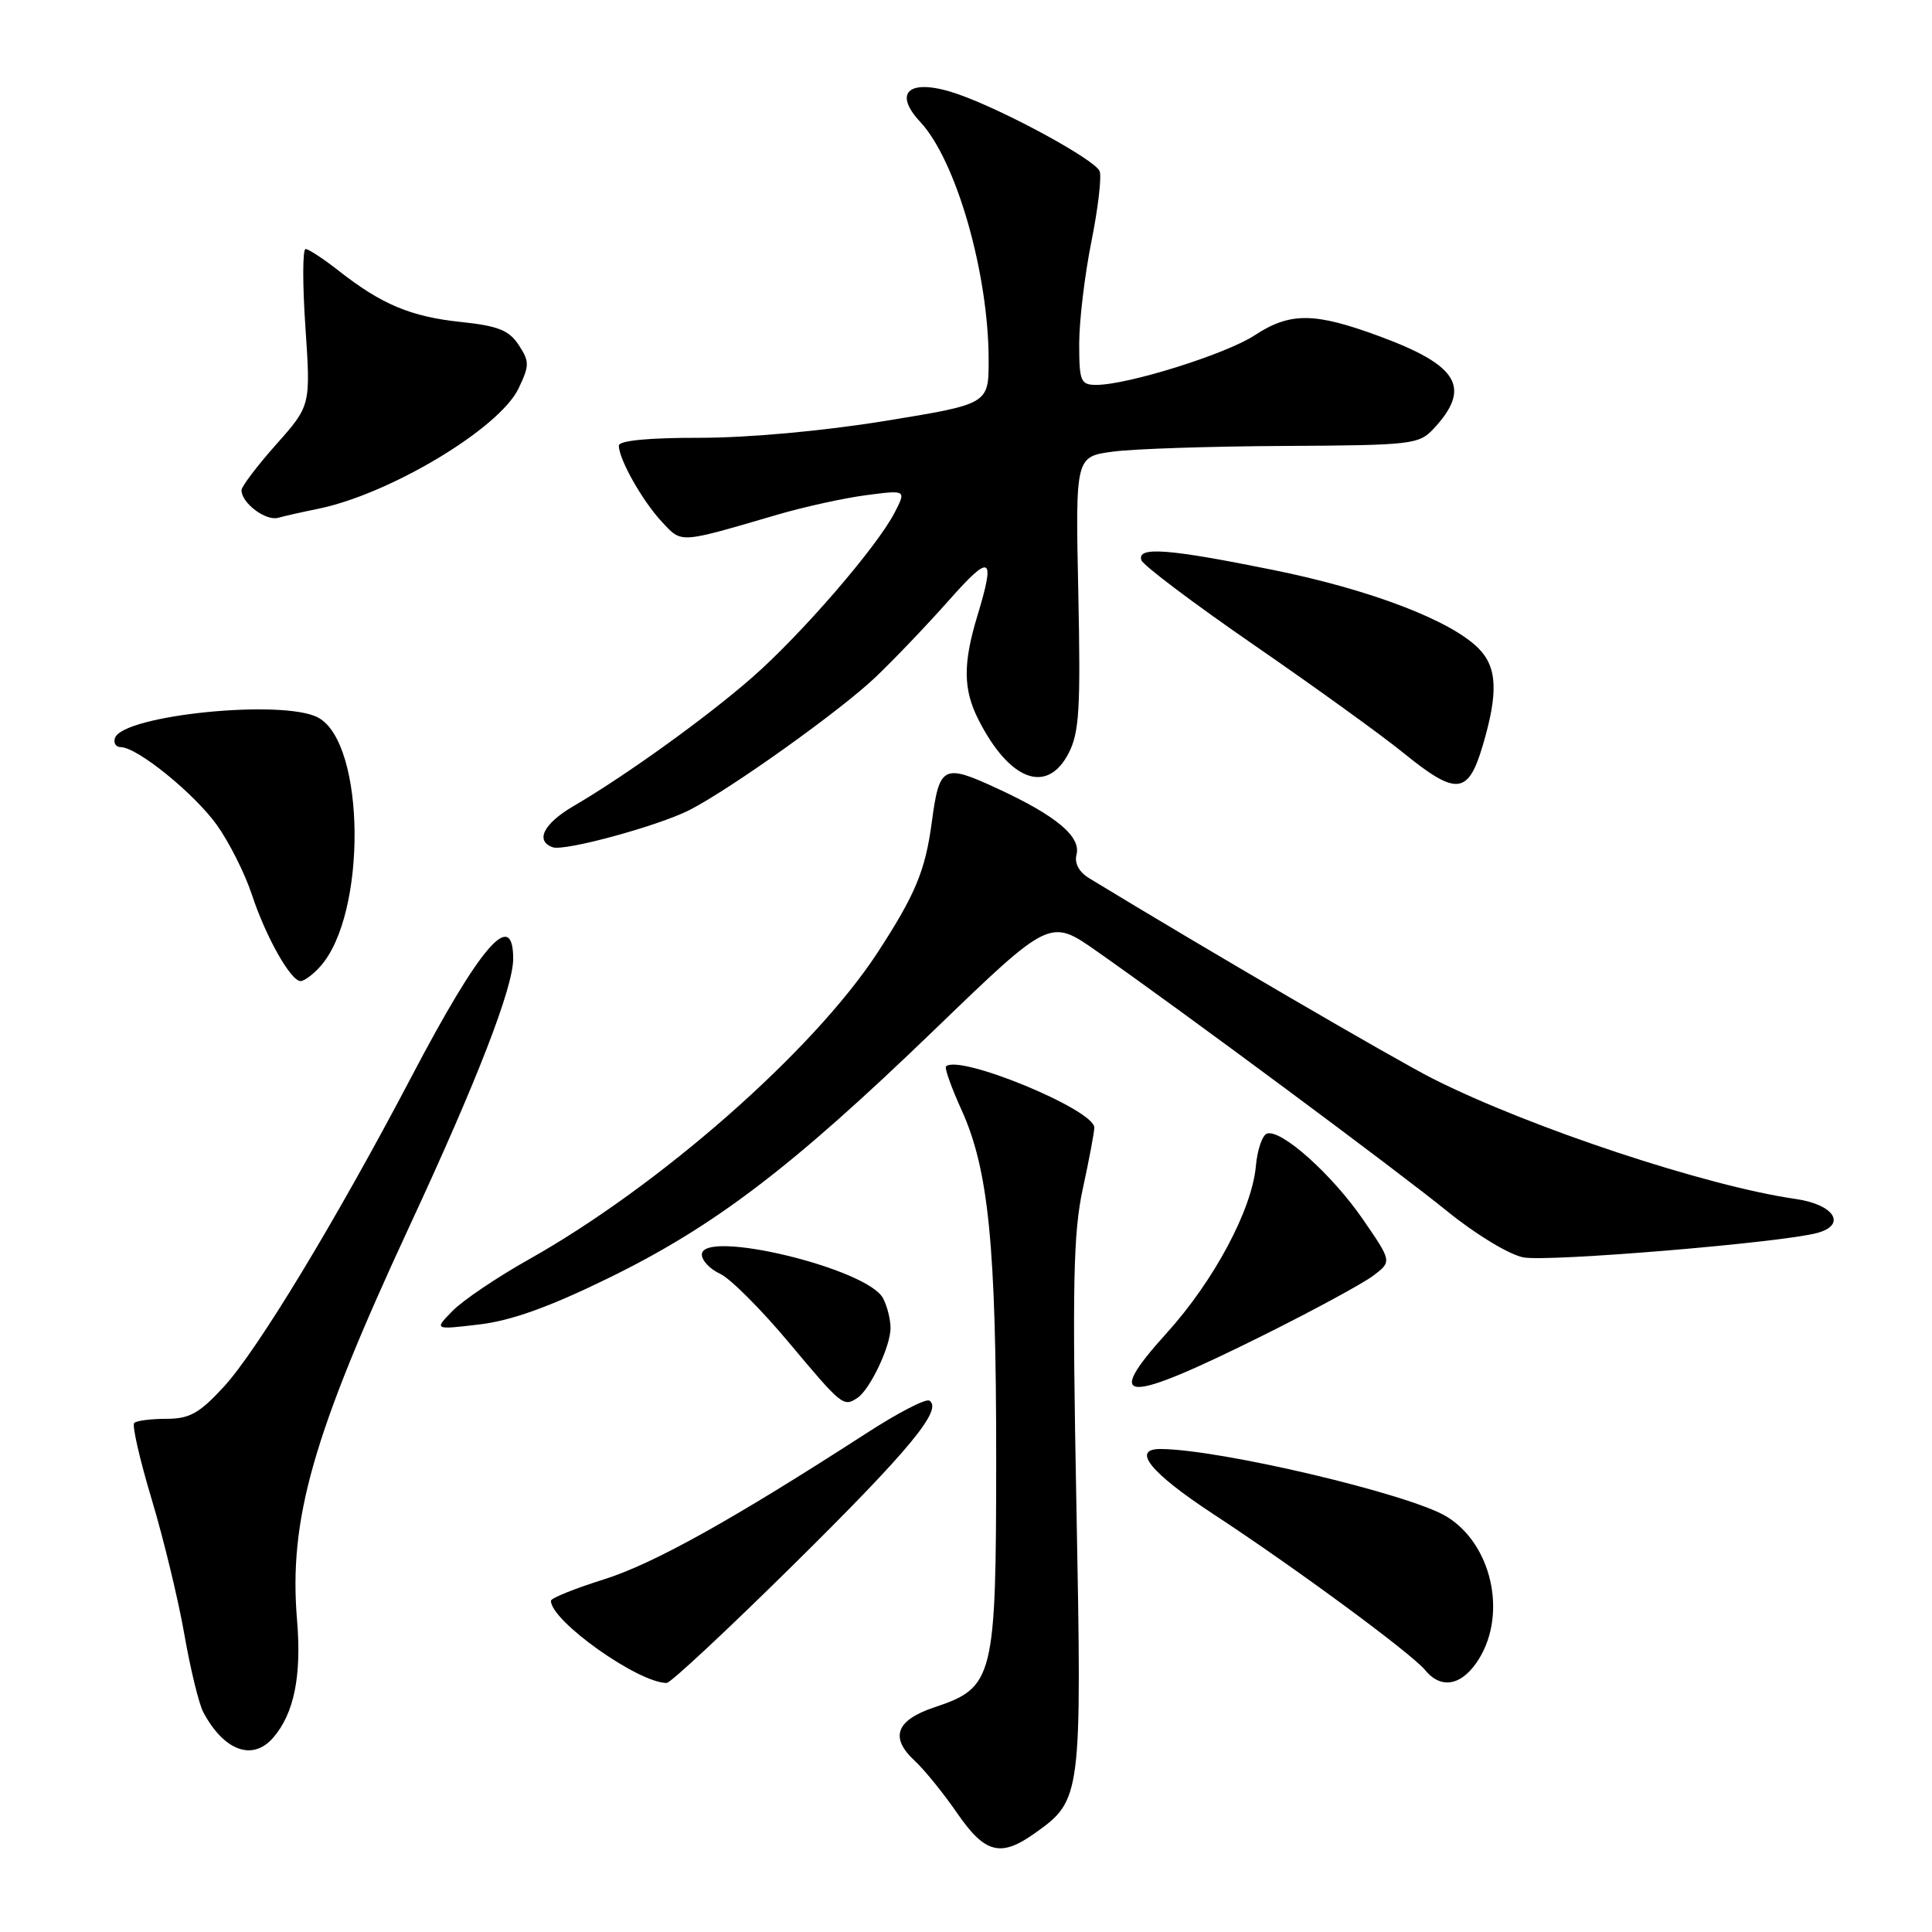 <?xml version="1.0" encoding="UTF-8" standalone="no"?>
<!DOCTYPE svg PUBLIC "-//W3C//DTD SVG 1.1//EN" "http://www.w3.org/Graphics/SVG/1.1/DTD/svg11.dtd" >
<svg xmlns="http://www.w3.org/2000/svg" xmlns:xlink="http://www.w3.org/1999/xlink" version="1.1" viewBox="0 0 256 256">
 <g >
 <path fill="currentColor"
d=" M 137.11 242.92 C 143.32 238.50 143.36 238.20 142.63 199.52 C 142.07 170.16 142.21 163.37 143.48 157.50 C 144.32 153.65 145.00 150.01 145.00 149.41 C 145.00 147.03 127.04 139.63 125.35 141.31 C 125.14 141.52 126.07 144.13 127.42 147.10 C 131.00 155.00 132.00 165.12 132.00 193.32 C 131.99 222.40 131.69 223.60 123.83 226.22 C 118.72 227.93 117.87 230.22 121.20 233.31 C 122.50 234.51 125.03 237.64 126.83 240.25 C 130.50 245.59 132.59 246.14 137.11 242.92 Z  M 36.20 230.25 C 38.97 227.05 39.98 222.07 39.36 214.66 C 38.24 201.32 41.44 190.11 54.25 162.50 C 63.23 143.17 68.00 130.85 68.00 127.04 C 68.00 120.25 63.64 125.30 54.52 142.68 C 44.57 161.63 34.10 178.93 29.66 183.75 C 26.41 187.28 25.12 188.00 22.04 188.00 C 20.00 188.00 18.08 188.25 17.78 188.55 C 17.48 188.86 18.52 193.41 20.10 198.67 C 21.68 203.93 23.63 211.99 24.43 216.58 C 25.23 221.16 26.36 225.80 26.94 226.88 C 29.68 232.01 33.48 233.40 36.20 230.25 Z  M 105.22 207.25 C 120.50 192.16 124.99 186.73 123.14 185.59 C 122.67 185.30 118.96 187.22 114.90 189.85 C 97.07 201.37 86.65 207.18 80.07 209.26 C 76.18 210.48 73.00 211.76 73.00 212.11 C 73.00 214.79 84.56 223.00 88.34 223.00 C 88.86 223.00 96.45 215.91 105.22 207.25 Z  M 196.01 219.75 C 199.71 213.68 197.61 204.56 191.68 200.95 C 186.76 197.96 161.58 192.02 153.75 192.00 C 149.87 192.00 152.46 195.17 160.75 200.61 C 171.60 207.72 187.04 219.09 188.87 221.33 C 191.02 223.94 193.83 223.32 196.01 219.75 Z  M 113.61 185.23 C 115.28 184.13 118.00 178.39 118.00 175.98 C 118.00 174.82 117.55 173.03 117.00 172.01 C 114.89 168.06 93.00 162.80 93.00 166.24 C 93.00 167.03 94.08 168.17 95.41 168.78 C 96.74 169.38 100.86 173.50 104.57 177.94 C 111.56 186.29 111.77 186.45 113.61 185.23 Z  M 167.50 176.88 C 174.10 173.59 180.61 170.06 181.97 169.03 C 184.44 167.16 184.44 167.16 180.58 161.55 C 176.48 155.60 169.75 149.58 167.88 150.21 C 167.27 150.41 166.60 152.35 166.41 154.51 C 165.89 160.29 160.86 169.71 154.58 176.65 C 146.04 186.09 148.90 186.14 167.50 176.88 Z  M 80.49 169.42 C 94.64 162.52 104.85 154.75 123.81 136.46 C 139.12 121.69 139.12 121.69 145.31 126.03 C 156.66 133.98 185.05 155.04 191.82 160.54 C 195.55 163.57 199.98 166.25 201.86 166.61 C 205.09 167.24 236.09 164.66 240.80 163.37 C 244.75 162.29 243.04 159.60 237.94 158.87 C 226.13 157.18 202.75 149.43 189.90 142.95 C 184.88 140.42 159.32 125.51 144.34 116.38 C 142.98 115.56 142.35 114.39 142.64 113.26 C 143.27 110.86 139.98 108.10 132.19 104.50 C 124.97 101.15 124.47 101.41 123.46 109.00 C 122.60 115.40 121.27 118.58 116.23 126.30 C 107.74 139.27 87.34 157.20 70.00 166.92 C 65.88 169.24 61.38 172.27 60.00 173.67 C 57.50 176.21 57.50 176.21 63.49 175.50 C 67.70 175.01 72.75 173.20 80.49 169.42 Z  M 42.41 128.09 C 48.64 121.21 48.46 98.46 42.15 95.08 C 37.51 92.60 16.25 94.75 15.23 97.80 C 15.01 98.46 15.36 99.00 16.00 99.00 C 18.18 99.00 25.78 105.17 28.76 109.35 C 30.38 111.63 32.45 115.75 33.36 118.50 C 35.20 124.10 38.52 130.00 39.83 130.00 C 40.30 130.00 41.47 129.14 42.41 128.09 Z  M 91.37 107.33 C 96.85 104.52 111.34 94.18 116.00 89.74 C 118.47 87.39 122.86 82.79 125.75 79.53 C 131.29 73.27 131.93 73.62 129.51 81.59 C 127.59 87.92 127.62 91.34 129.62 95.30 C 133.74 103.46 138.74 105.34 141.60 99.80 C 143.01 97.08 143.20 93.90 142.88 78.55 C 142.50 60.50 142.50 60.50 147.50 59.84 C 150.25 59.47 160.47 59.14 170.21 59.09 C 187.05 59.00 188.02 58.89 189.95 56.82 C 195.00 51.40 193.30 48.45 182.87 44.59 C 174.18 41.37 170.96 41.34 166.23 44.44 C 162.44 46.93 149.42 51.00 145.27 51.00 C 143.19 51.00 143.00 50.55 143.00 45.52 C 143.00 42.51 143.73 36.44 144.61 32.04 C 145.50 27.63 145.99 23.43 145.71 22.69 C 145.13 21.18 133.25 14.71 127.04 12.51 C 120.65 10.26 118.13 12.08 121.96 16.18 C 126.71 21.29 131.00 36.24 131.00 47.73 C 131.00 53.54 131.00 53.54 117.25 55.78 C 109.08 57.11 99.14 58.01 92.75 58.01 C 85.91 58.00 82.00 58.38 82.00 59.05 C 82.00 60.85 85.12 66.38 87.69 69.13 C 90.39 72.02 89.83 72.05 103.00 68.20 C 106.58 67.15 111.88 65.99 114.80 65.61 C 120.09 64.92 120.09 64.92 118.54 67.93 C 116.17 72.51 106.16 84.09 99.64 89.79 C 93.61 95.07 82.87 102.80 75.98 106.82 C 72.02 109.14 70.87 111.44 73.25 112.27 C 74.84 112.82 87.25 109.43 91.37 107.33 Z  M 196.46 98.82 C 198.55 91.79 198.40 88.40 195.89 85.89 C 192.18 82.18 181.51 78.11 168.69 75.52 C 154.71 72.69 150.63 72.39 151.24 74.23 C 151.47 74.91 158.19 79.97 166.18 85.48 C 174.17 90.99 183.07 97.41 185.94 99.75 C 192.98 105.46 194.53 105.32 196.46 98.82 Z  M 42.00 67.45 C 51.51 65.57 66.18 56.79 68.71 51.47 C 70.17 48.42 70.17 47.91 68.73 45.71 C 67.45 43.76 66.00 43.18 61.05 42.66 C 54.45 41.97 50.54 40.33 44.86 35.86 C 42.85 34.29 40.89 33.00 40.49 33.00 C 40.09 33.00 40.08 37.67 40.47 43.37 C 41.17 53.74 41.17 53.74 36.59 58.90 C 34.06 61.74 32.00 64.47 32.00 64.96 C 32.00 66.65 35.21 69.07 36.86 68.61 C 37.76 68.36 40.08 67.84 42.00 67.45 Z "/>
</g>
</svg>